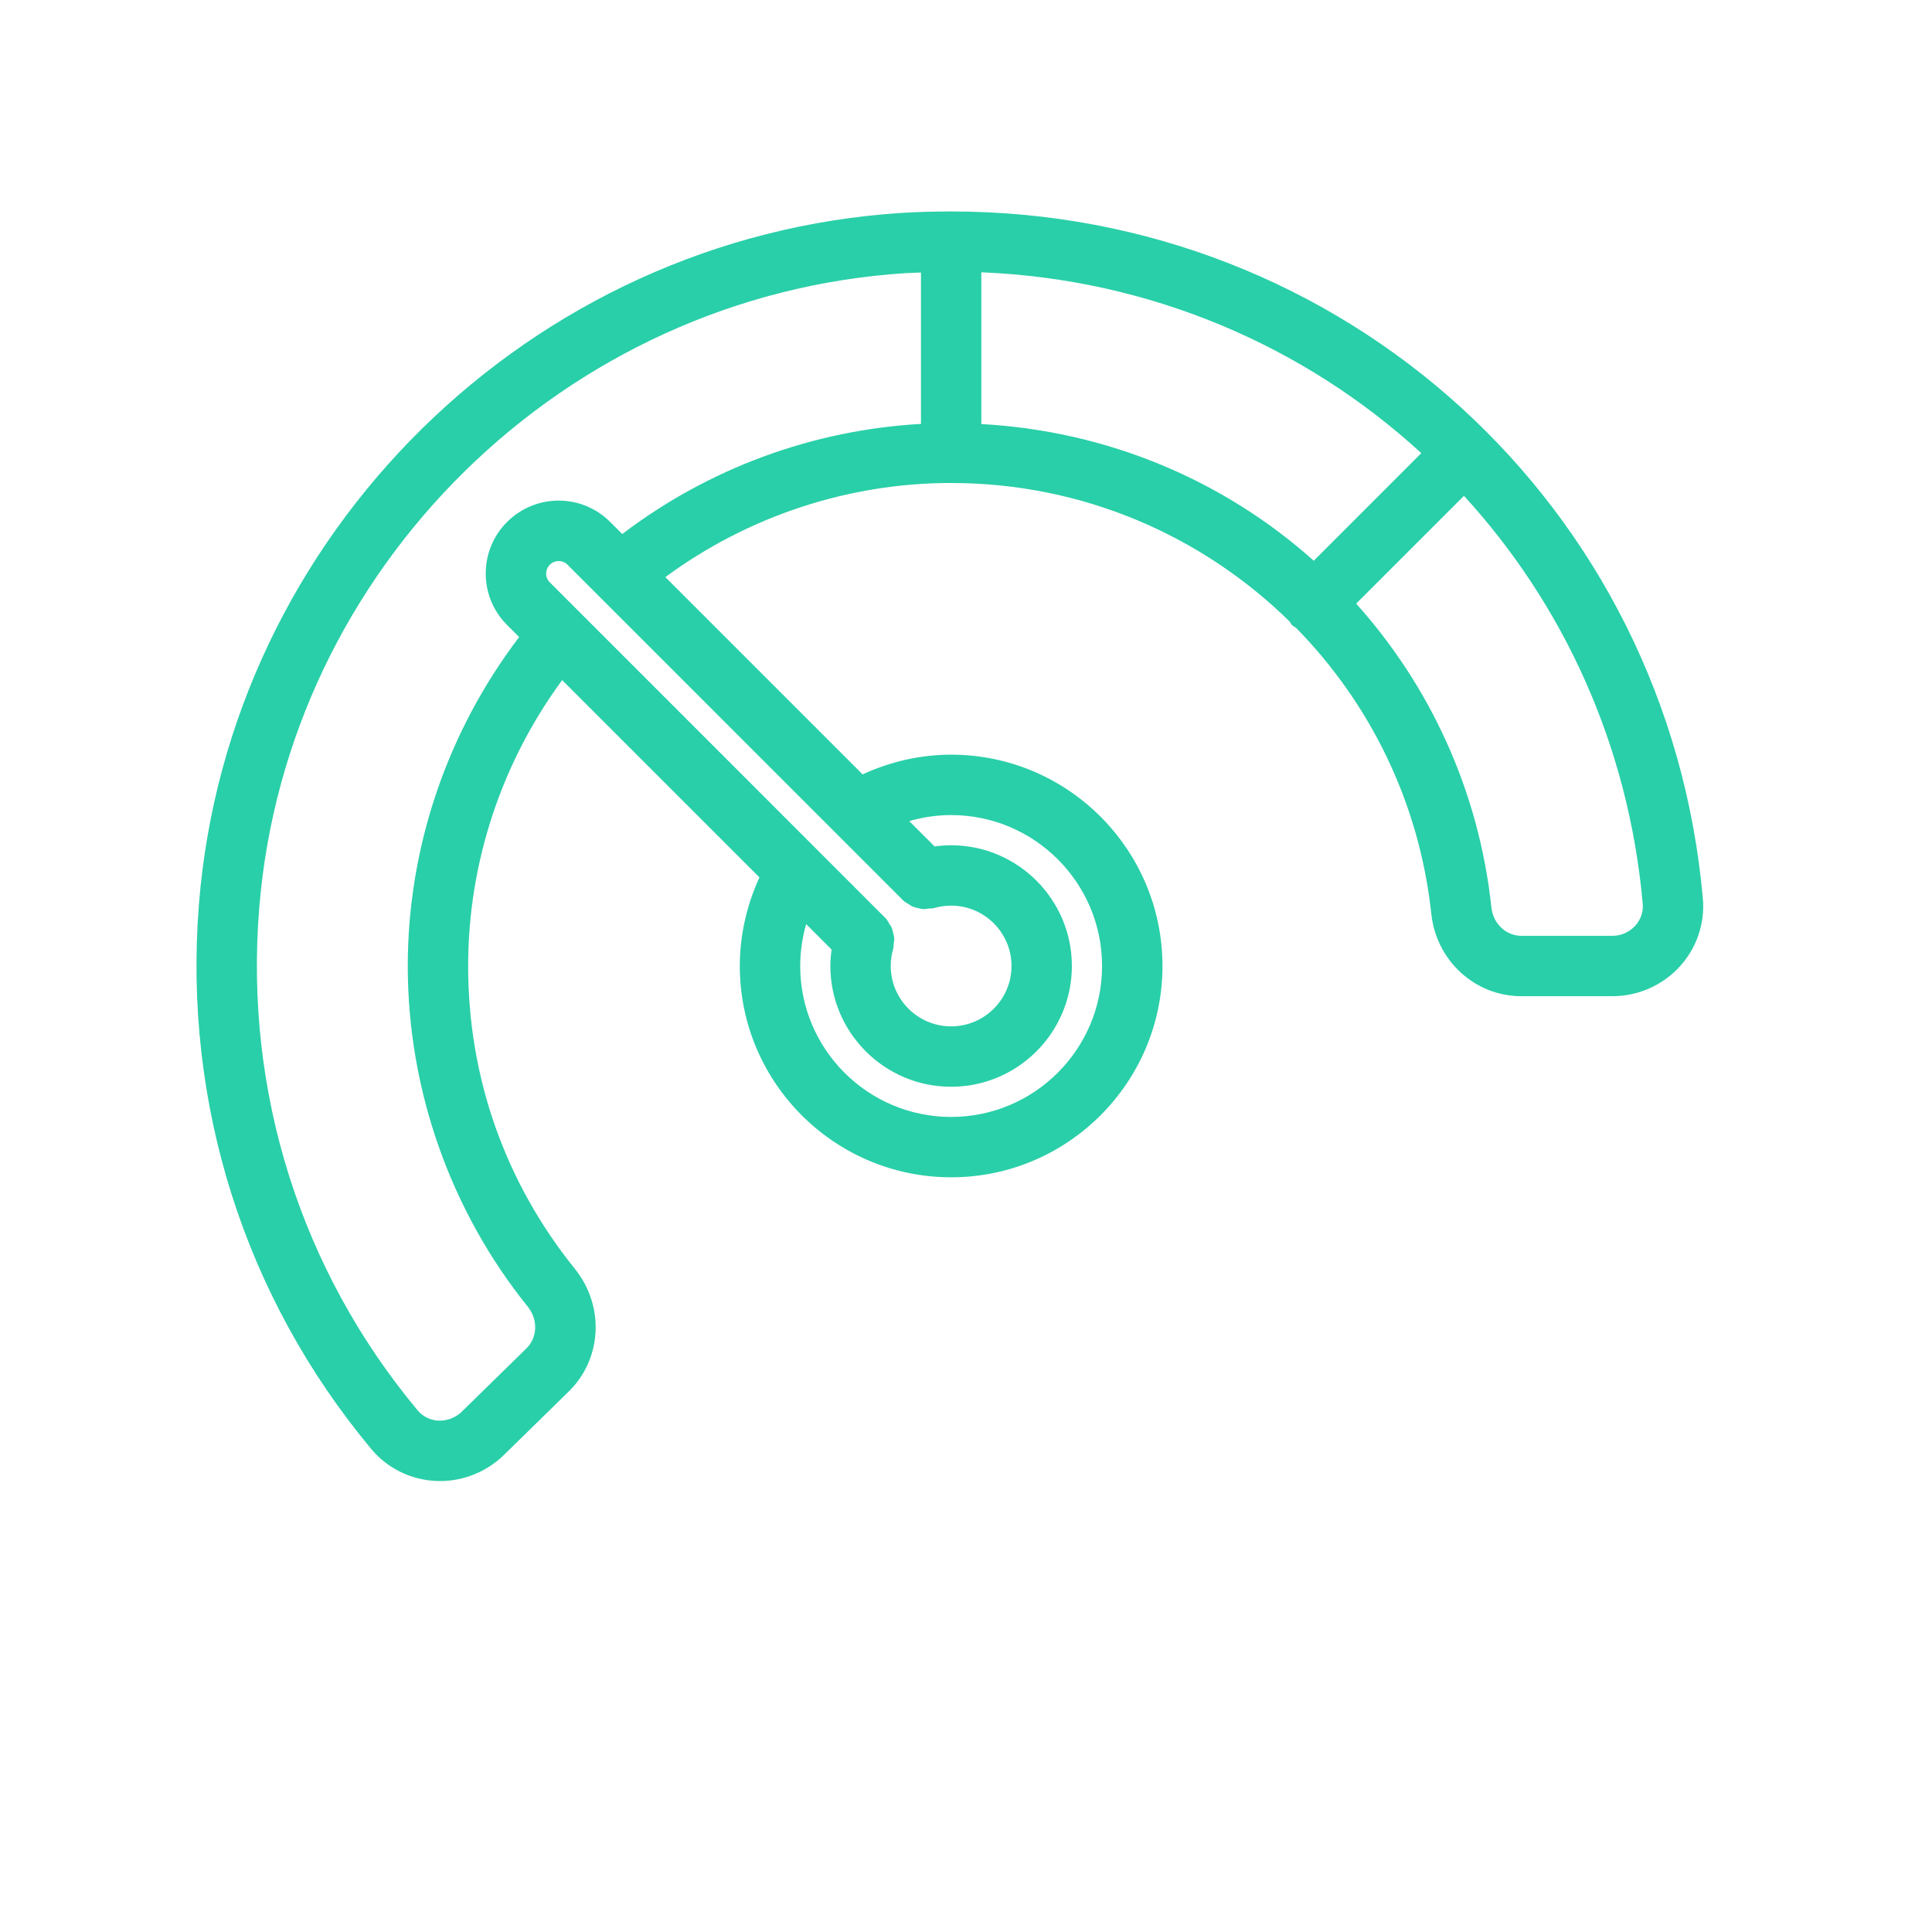 <svg width="50" height="50" viewBox="0 0 58 65" fill="none" xmlns="http://www.w3.org/2000/svg">
  <path
    d="M28.5 16.25C32.925 16.25 36.947 18.022 39.89 20.912C39.918 20.95 39.933 20.996 39.969 21.031C40.007 21.069 40.055 21.087 40.098 21.117C42.579 23.644 44.252 26.983 44.656 30.753C44.826 32.327 46.128 33.516 47.687 33.516H50.749C51.608 33.516 52.433 33.153 53.012 32.52C53.581 31.898 53.865 31.065 53.791 30.233C52.616 16.976 41.672 7.117 28.528 7.115C28.518 7.115 28.51 7.11 28.5 7.11C28.49 7.11 28.485 7.115 28.474 7.115C27.934 7.115 27.39 7.127 26.844 7.163C14.352 7.955 4.186 17.956 3.193 30.421C2.66 37.119 4.719 43.626 8.992 48.752C9.525 49.392 10.312 49.783 11.15 49.824C11.201 49.827 11.252 49.829 11.303 49.829C12.102 49.829 12.877 49.514 13.451 48.953L15.632 46.818C16.759 45.716 16.848 43.938 15.84 42.687C13.491 39.772 12.25 36.25 12.25 32.5C12.25 29.032 13.372 25.66 15.413 22.882L22.05 29.519C21.624 30.451 21.39 31.464 21.39 32.5C21.39 36.42 24.579 39.609 28.5 39.609C32.421 39.609 35.61 36.42 35.61 32.5C35.61 28.579 32.421 25.39 28.5 25.39C27.464 25.39 26.451 25.624 25.522 26.053L18.885 19.416C21.66 17.372 25.032 16.249 28.5 16.249L28.5 16.25ZM40.7 18.865C37.692 16.176 33.789 14.501 29.516 14.267V9.161C35.198 9.392 40.381 11.634 44.318 15.245L40.7 18.865ZM51.768 30.411C51.791 30.68 51.702 30.941 51.514 31.147C51.316 31.363 51.039 31.485 50.75 31.485H47.688C47.17 31.485 46.736 31.078 46.677 30.535C46.256 26.592 44.6 23.068 42.127 20.308L45.753 16.682C49.092 20.328 51.293 25.068 51.768 30.411ZM10.219 32.5C10.219 36.659 11.653 40.729 14.256 43.962C14.606 44.396 14.586 44.998 14.21 45.366L12.029 47.501C11.823 47.702 11.531 47.808 11.252 47.796C10.973 47.78 10.724 47.659 10.551 47.45C6.621 42.738 4.727 36.745 5.219 30.581C6.131 19.117 15.485 9.921 26.974 9.189C27.147 9.179 27.314 9.177 27.485 9.169V14.262C23.841 14.466 20.337 15.758 17.435 17.967L17.026 17.558C16.071 16.603 14.517 16.603 13.558 17.563C12.603 18.518 12.603 20.072 13.558 21.024L13.966 21.433C11.554 24.607 10.219 28.494 10.219 32.5ZM26.892 30.299C26.951 30.357 27.022 30.388 27.088 30.428C27.116 30.446 27.141 30.469 27.169 30.484C27.243 30.52 27.319 30.54 27.4 30.555C27.456 30.568 27.507 30.583 27.563 30.586C27.624 30.588 27.682 30.576 27.743 30.568C27.802 30.56 27.86 30.568 27.916 30.553C28.106 30.497 28.302 30.469 28.5 30.469C29.619 30.469 30.531 31.38 30.531 32.5C30.531 33.62 29.619 34.531 28.5 34.531C27.38 34.531 26.468 33.62 26.468 32.5C26.468 32.302 26.496 32.104 26.552 31.919C26.567 31.863 26.56 31.807 26.567 31.751C26.578 31.685 26.588 31.624 26.585 31.561C26.583 31.507 26.567 31.459 26.555 31.408C26.537 31.325 26.519 31.246 26.479 31.167C26.463 31.139 26.443 31.116 26.425 31.088C26.385 31.023 26.352 30.949 26.293 30.89L14.997 19.591C14.834 19.429 14.834 19.165 15.002 18.997C15.165 18.835 15.429 18.835 15.591 18.997L26.892 30.299ZM28.5 27.422C31.3 27.422 33.578 29.7 33.578 32.5C33.578 35.301 31.3 37.578 28.5 37.578C25.699 37.578 23.422 35.301 23.422 32.5C23.422 32.02 23.493 31.546 23.622 31.091L24.478 31.947C24.453 32.13 24.437 32.312 24.437 32.5C24.437 34.74 26.26 36.563 28.5 36.563C30.739 36.563 32.562 34.74 32.562 32.5C32.562 30.261 30.739 28.438 28.5 28.438C28.312 28.438 28.129 28.453 27.944 28.478L27.091 27.625C27.545 27.493 28.02 27.422 28.5 27.422Z"
    fill="#29CFA8" />
</svg>